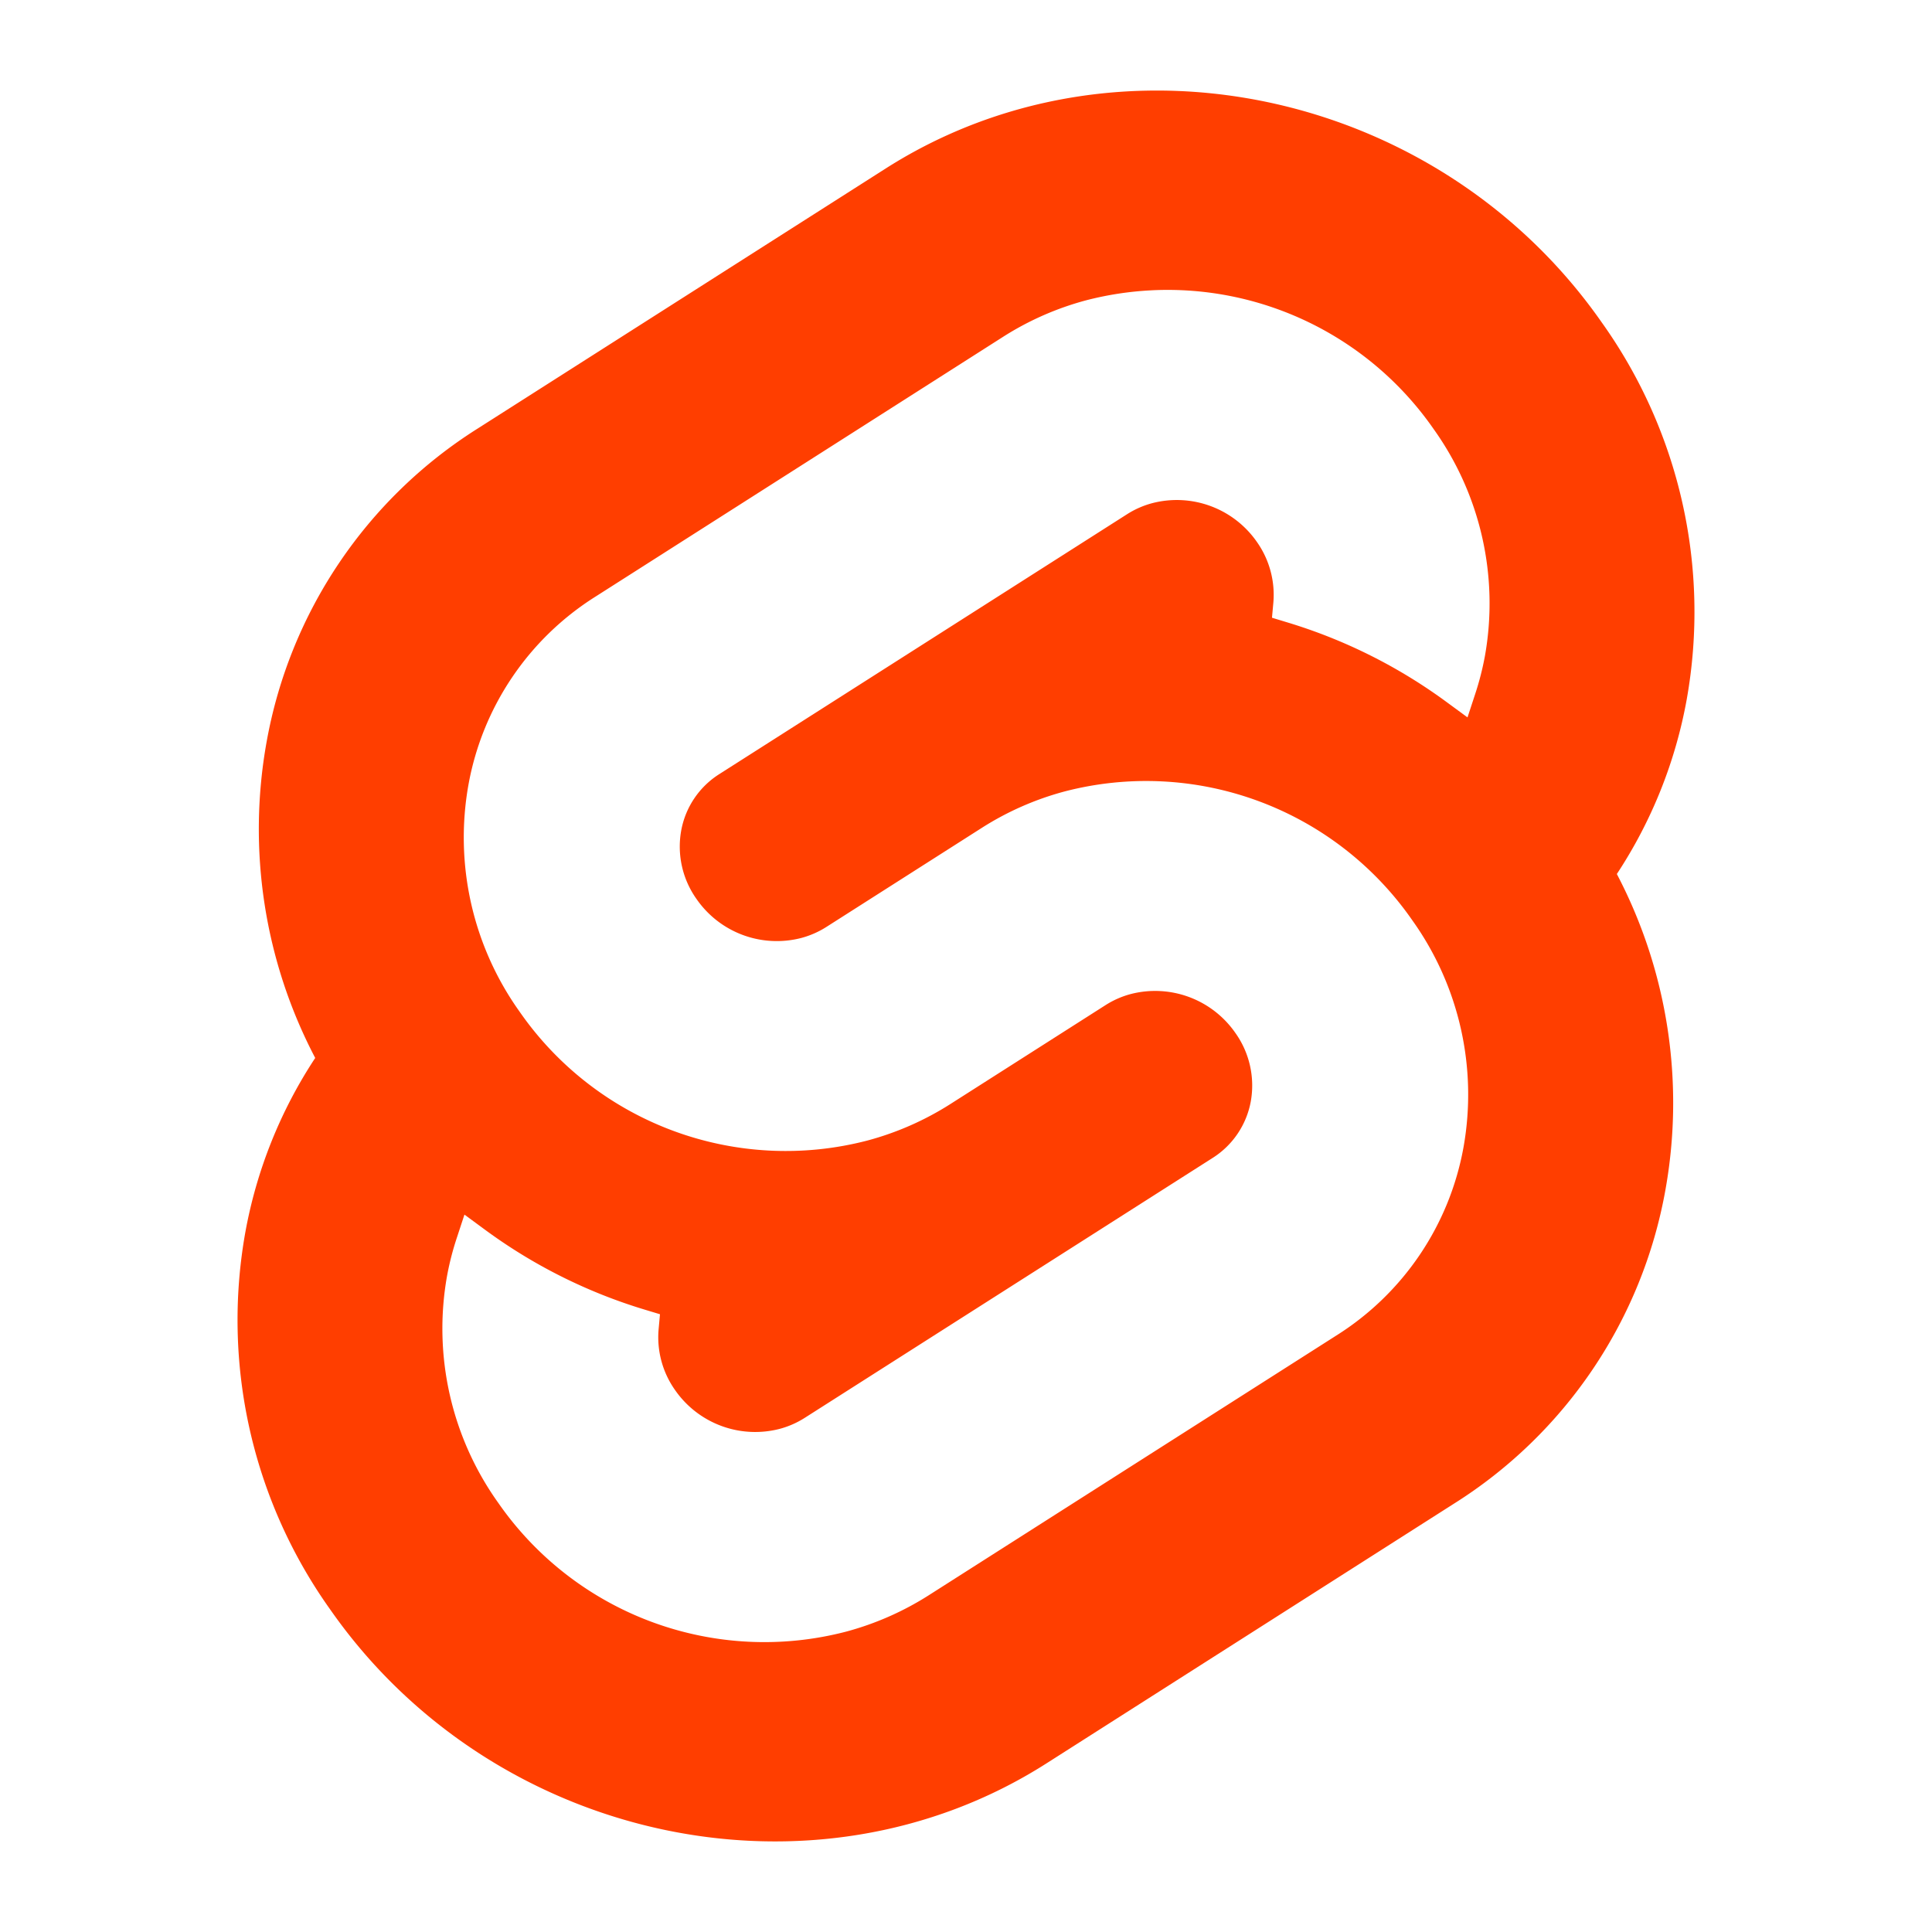 <?xml version="1.0" encoding="UTF-8"?>
<svg width="128" height="128" version="1.1" viewBox="0 0 128 128" xmlns="http://www.w3.org/2000/svg" xmlns:cc="http://creativecommons.org/ns#" xmlns:dc="http://purl.org/dc/elements/1.1/" xmlns:rdf="http://www.w3.org/1999/02/22-rdf-syntax-ns#">
 <title>svelte-logo</title>
 <path d="m75.967 6.006c-6.014 0.116-11.998 1.787-17.285 5.156l-27.014 17.217a30.992 30.992 0 0 0-14.002 20.759 32.64 32.64 0 0 0 3.218 20.954 31.078 31.078 0 0 0-4.636 11.581 33.027 33.027 0 0 0 5.642 24.978c10.773 15.418 32.05 19.986 47.429 10.185l27.014-17.217a30.987 30.987 0 0 0 14.001-20.759 32.652 32.652 0 0 0-3.214-20.954 31.072 31.072 0 0 0 4.632-11.581 33.018 33.018 0 0 0-5.642-24.978c-7.069-10.117-18.66-15.563-30.141-15.341zm0.291 13.229a21.458 21.458 0 0 1 18.729 9.198 19.859 19.859 0 0 1 3.394 15.022 19.058 19.058 0 0 1-0.645 2.522l-0.51 1.552-1.384-1.016a34.819 34.819 0 0 0-10.567-5.282l-1.003-0.305 0.091-1.001a6.068 6.068 0 0 0-1.088-4.017 6.462 6.462 0 0 0-6.934-2.573 5.95 5.95 0 0 0-1.661 0.728l-27.014 17.217a5.615 5.615 0 0 0-2.537 3.761 5.993 5.993 0 0 0 1.022 4.527 6.467 6.467 0 0 0 6.936 2.575 5.971 5.971 0 0 0 1.659-0.728l10.307-6.57a19.656 19.656 0 0 1 5.486-2.411 21.458 21.458 0 0 1 23.031 8.539 19.857 19.857 0 0 1 3.394 15.02 18.641 18.641 0 0 1-8.421 12.484l-27.012 17.214a19.683 19.683 0 0 1-5.49 2.413 21.458 21.458 0 0 1-23.031-8.537 19.859 19.859 0 0 1-3.394-15.022 18.838 18.838 0 0 1 0.645-2.522l0.51-1.552 1.384 1.018a34.845 34.845 0 0 0 10.567 5.28l1.003 0.303-0.091 1.003a6.056 6.056 0 0 0 1.088 4.016 6.462 6.462 0 0 0 6.934 2.575 5.95 5.95 0 0 0 1.661-0.73l27.014-17.214a5.625 5.625 0 0 0 2.539-3.761 6.002 6.002 0 0 0-1.024-4.527 6.467 6.467 0 0 0-6.936-2.575 5.948 5.948 0 0 0-1.657 0.728l-10.309 6.572a19.713 19.713 0 0 1-5.486 2.407 21.458 21.458 0 0 1-23.031-8.537 19.857 19.857 0 0 1-3.394-15.02 18.631 18.631 0 0 1 8.421-12.482l27.012-17.217a19.683 19.683 0 0 1 5.49-2.413 21.458 21.458 0 0 1 4.301-0.661z" fill="#ff3e00" stroke-width="1.036"/>
</svg>
